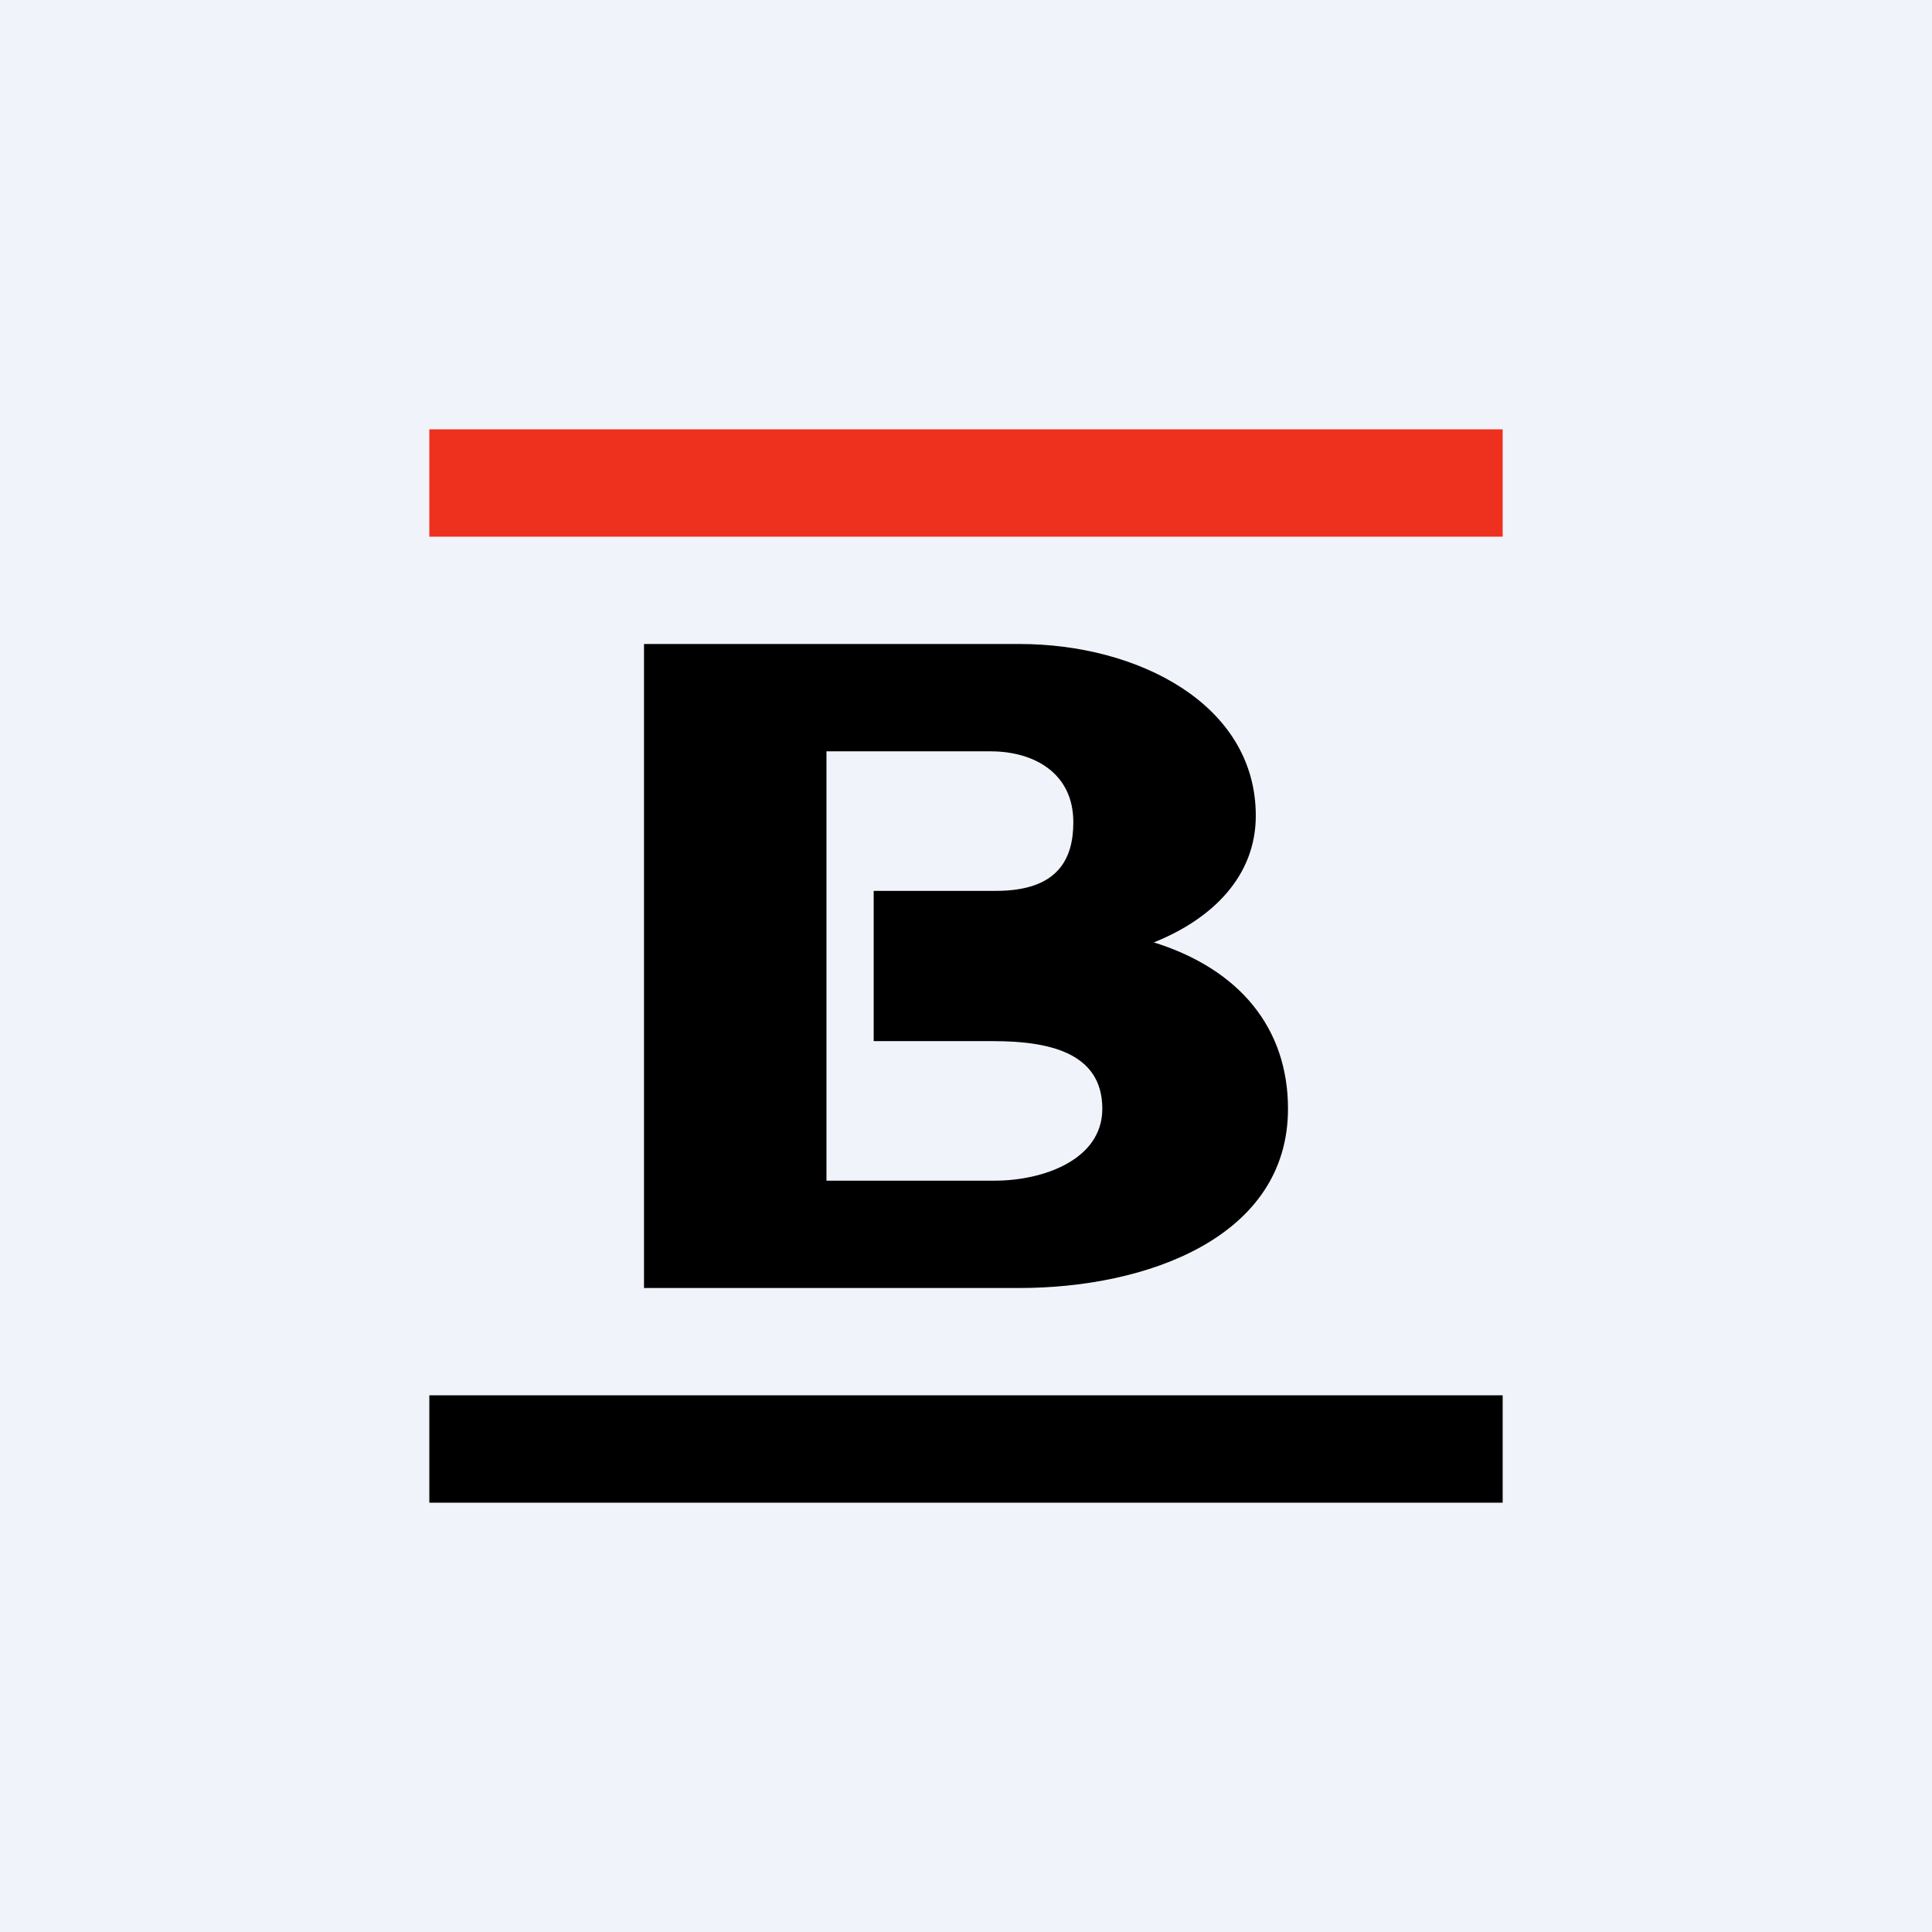 <!-- by TradingView --><svg width="18" height="18" viewBox="0 0 18 18" xmlns="http://www.w3.org/2000/svg"><path fill="#F0F3FA" d="M0 0h18v18H0z"/><path fill="#EE301E" d="M4 4h10v1H4z"/><path d="M4 13h10v1H4zM6 6h3.5c1.1 0 2.2.56 2.2 1.6 0 .56-.4.96-.95 1.18.8.25 1.25.8 1.25 1.55 0 1.2-1.32 1.67-2.5 1.67H6V6Zm2.14 3.7V8.3h1.14c.58 0 .72-.3.72-.64C10 7.2 9.63 7 9.23 7H7.7v4h1.57c.44 0 1-.19 1-.67 0-.53-.51-.63-1.02-.63H8.14Z"/></svg>